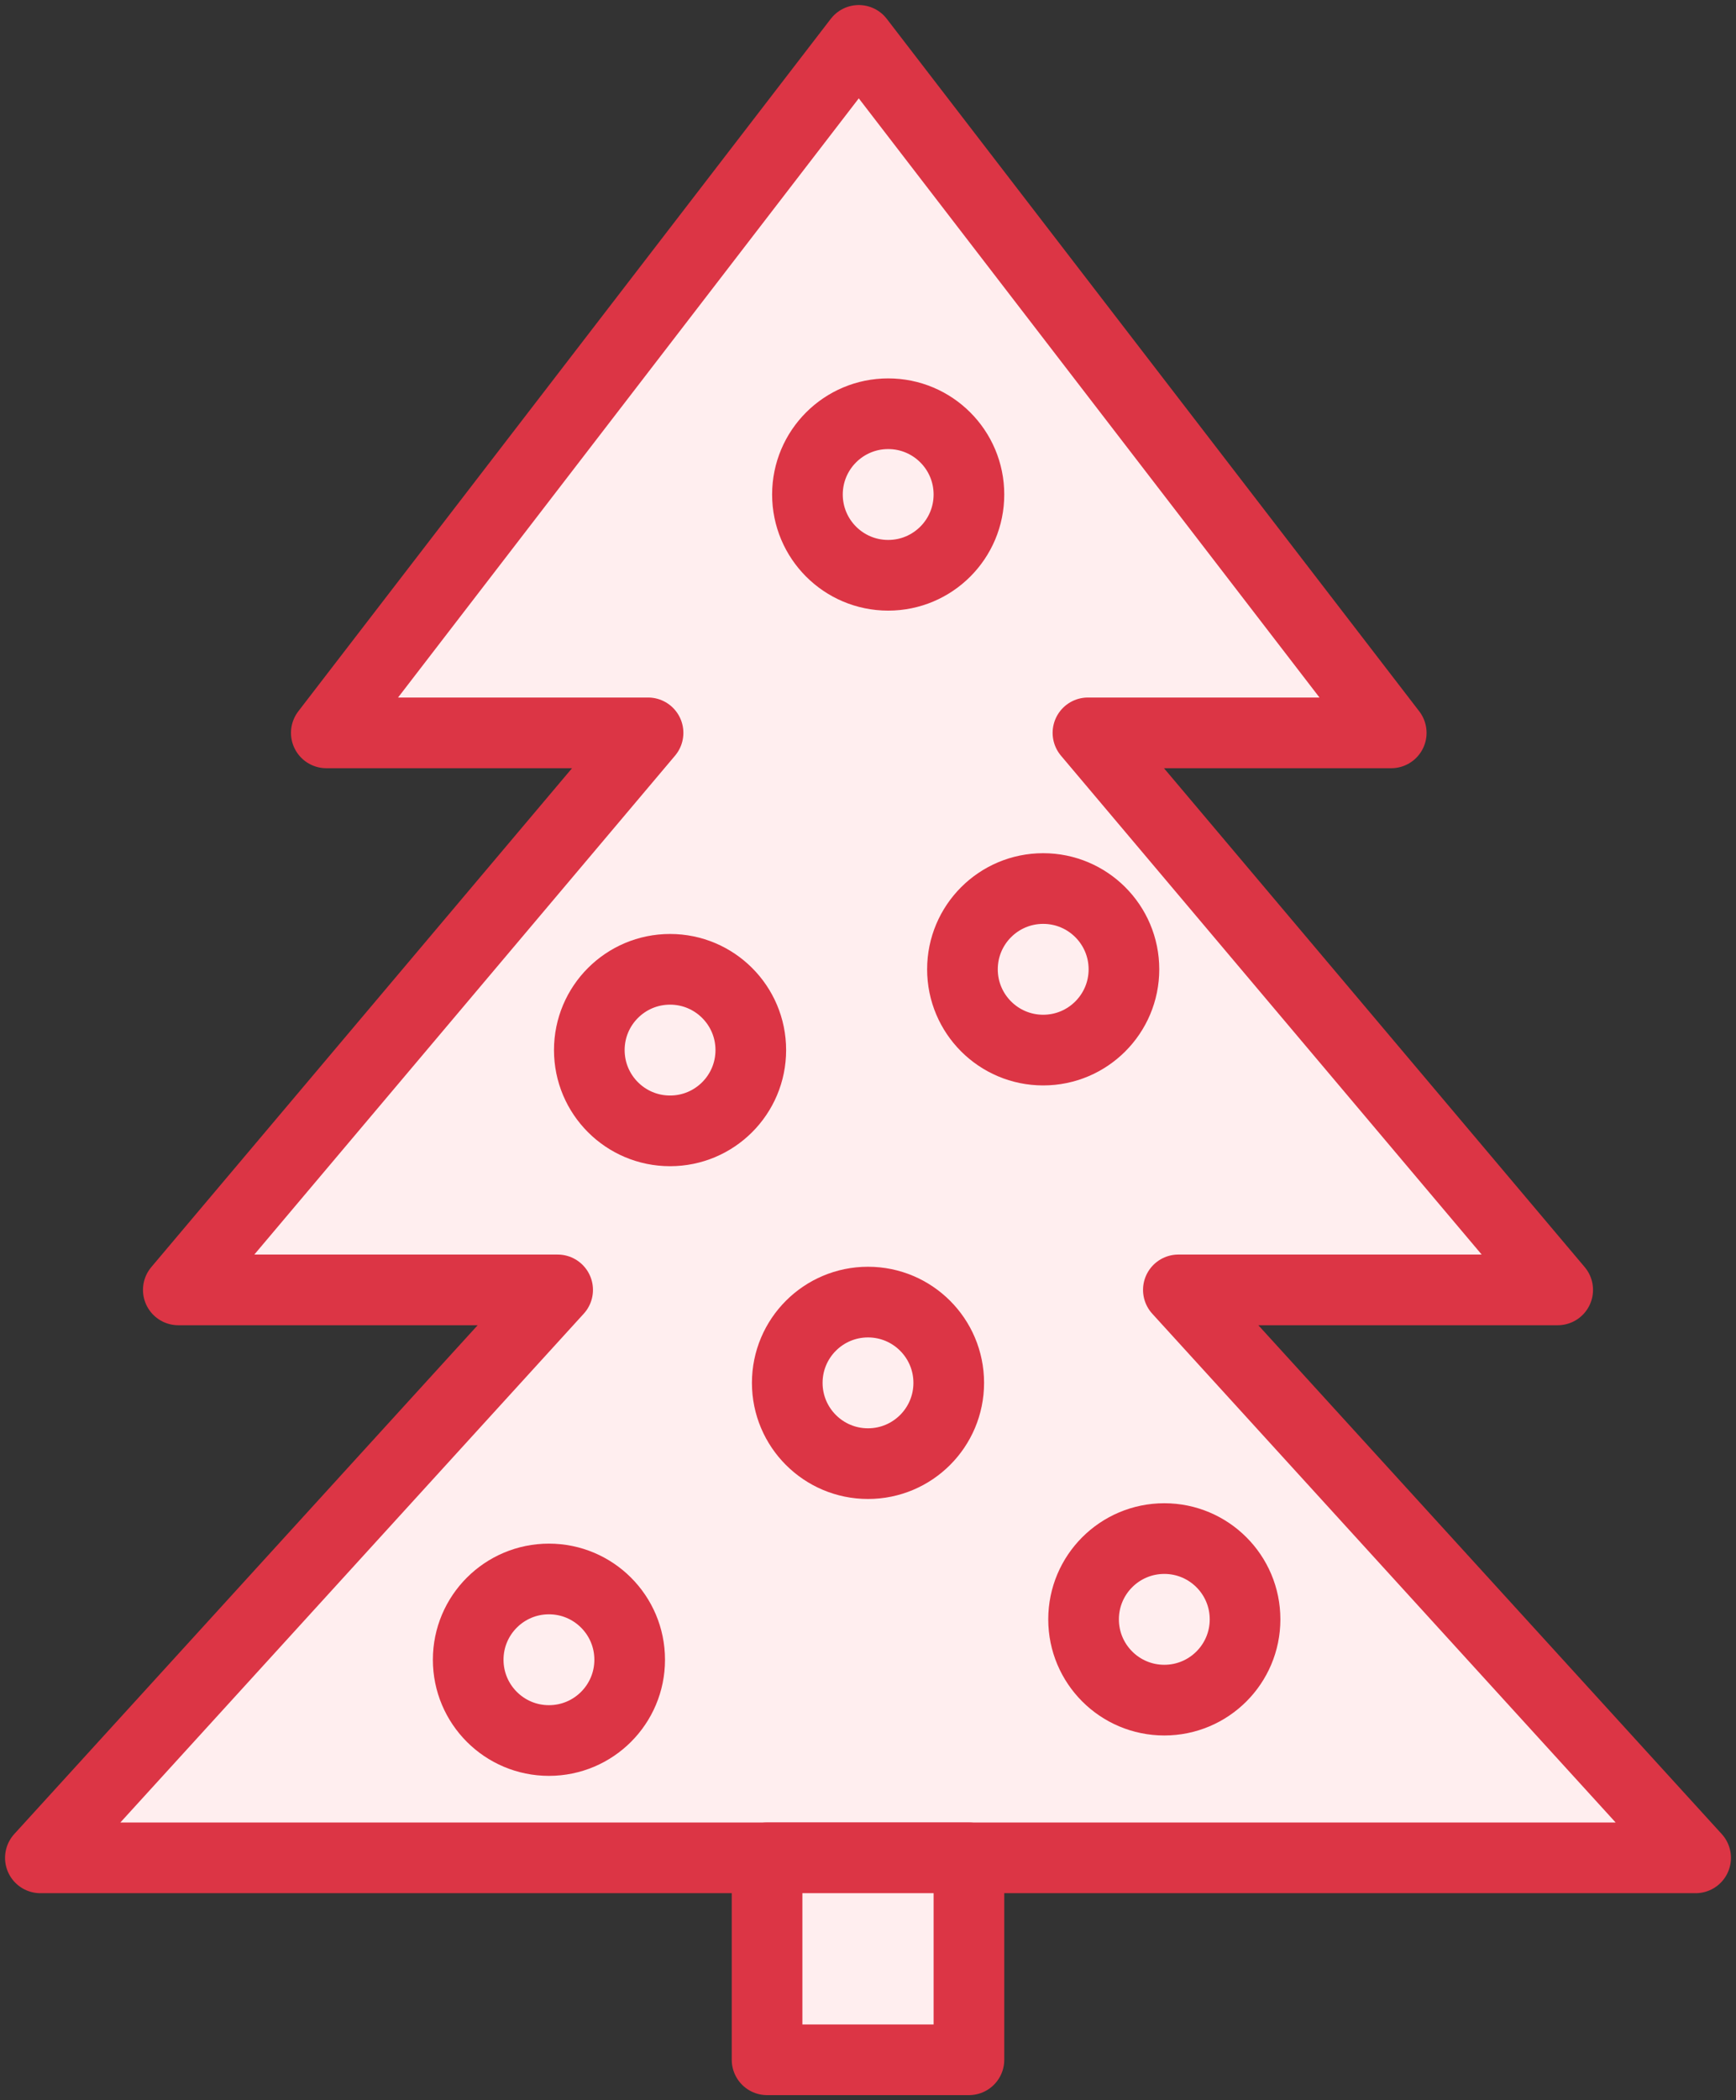 <?xml version="1.0" encoding="UTF-8"?>
<svg width="86px" height="104px" viewBox="0 0 86 104" version="1.1" xmlns="http://www.w3.org/2000/svg" xmlns:xlink="http://www.w3.org/1999/xlink">
    <rect x="0" y="0" width="86" height="104" fill="#333333" stroke="none"/>
    <!-- Generator: Sketch 46.2 (44496) - http://www.bohemiancoding.com/sketch -->
    <title>holidays-33</title>
    <desc>Created with Sketch.</desc>
    <defs></defs>
    <g id="ALL" stroke="none" stroke-width="1" fill="none" fill-rule="evenodd" stroke-linecap="round" stroke-linejoin="round">
        <g id="Primary" transform="translate(-2126, -17825)" stroke="#DC3545" stroke-width="3.5" fill="#FFEEEF">
            <g id="Group-15" transform="translate(200, 200)">
                <g id="holidays-33" transform="translate(1928, 17627)">
                    <polygon id="Layer-1" points="25.625 61.875 6.833 61.875 30.104 34.291 14.165 34.291 40.543 0 66.921 34.291 51.896 34.291 75.167 61.875 56.375 61.875 82 90 0 90"></polygon>
                    <circle id="Layer-2" cx="42" cy="22.488" r="4"></circle>
                    <circle id="Layer-3" cx="31.194" cy="50" r="4"></circle>
                    <circle id="Layer-4" cx="49.679" cy="46" r="4"></circle>
                    <circle id="Layer-5" cx="41" cy="66.479" r="4"></circle>
                    <circle id="Layer-6" cx="55.679" cy="78.19" r="4"></circle>
                    <circle id="Layer-7" cx="25.194" cy="80.19" r="4"></circle>
                    <rect id="Layer-8" x="36" y="90" width="10" height="10"></rect>
                </g>
            </g>
        </g>
    </g>
</svg>